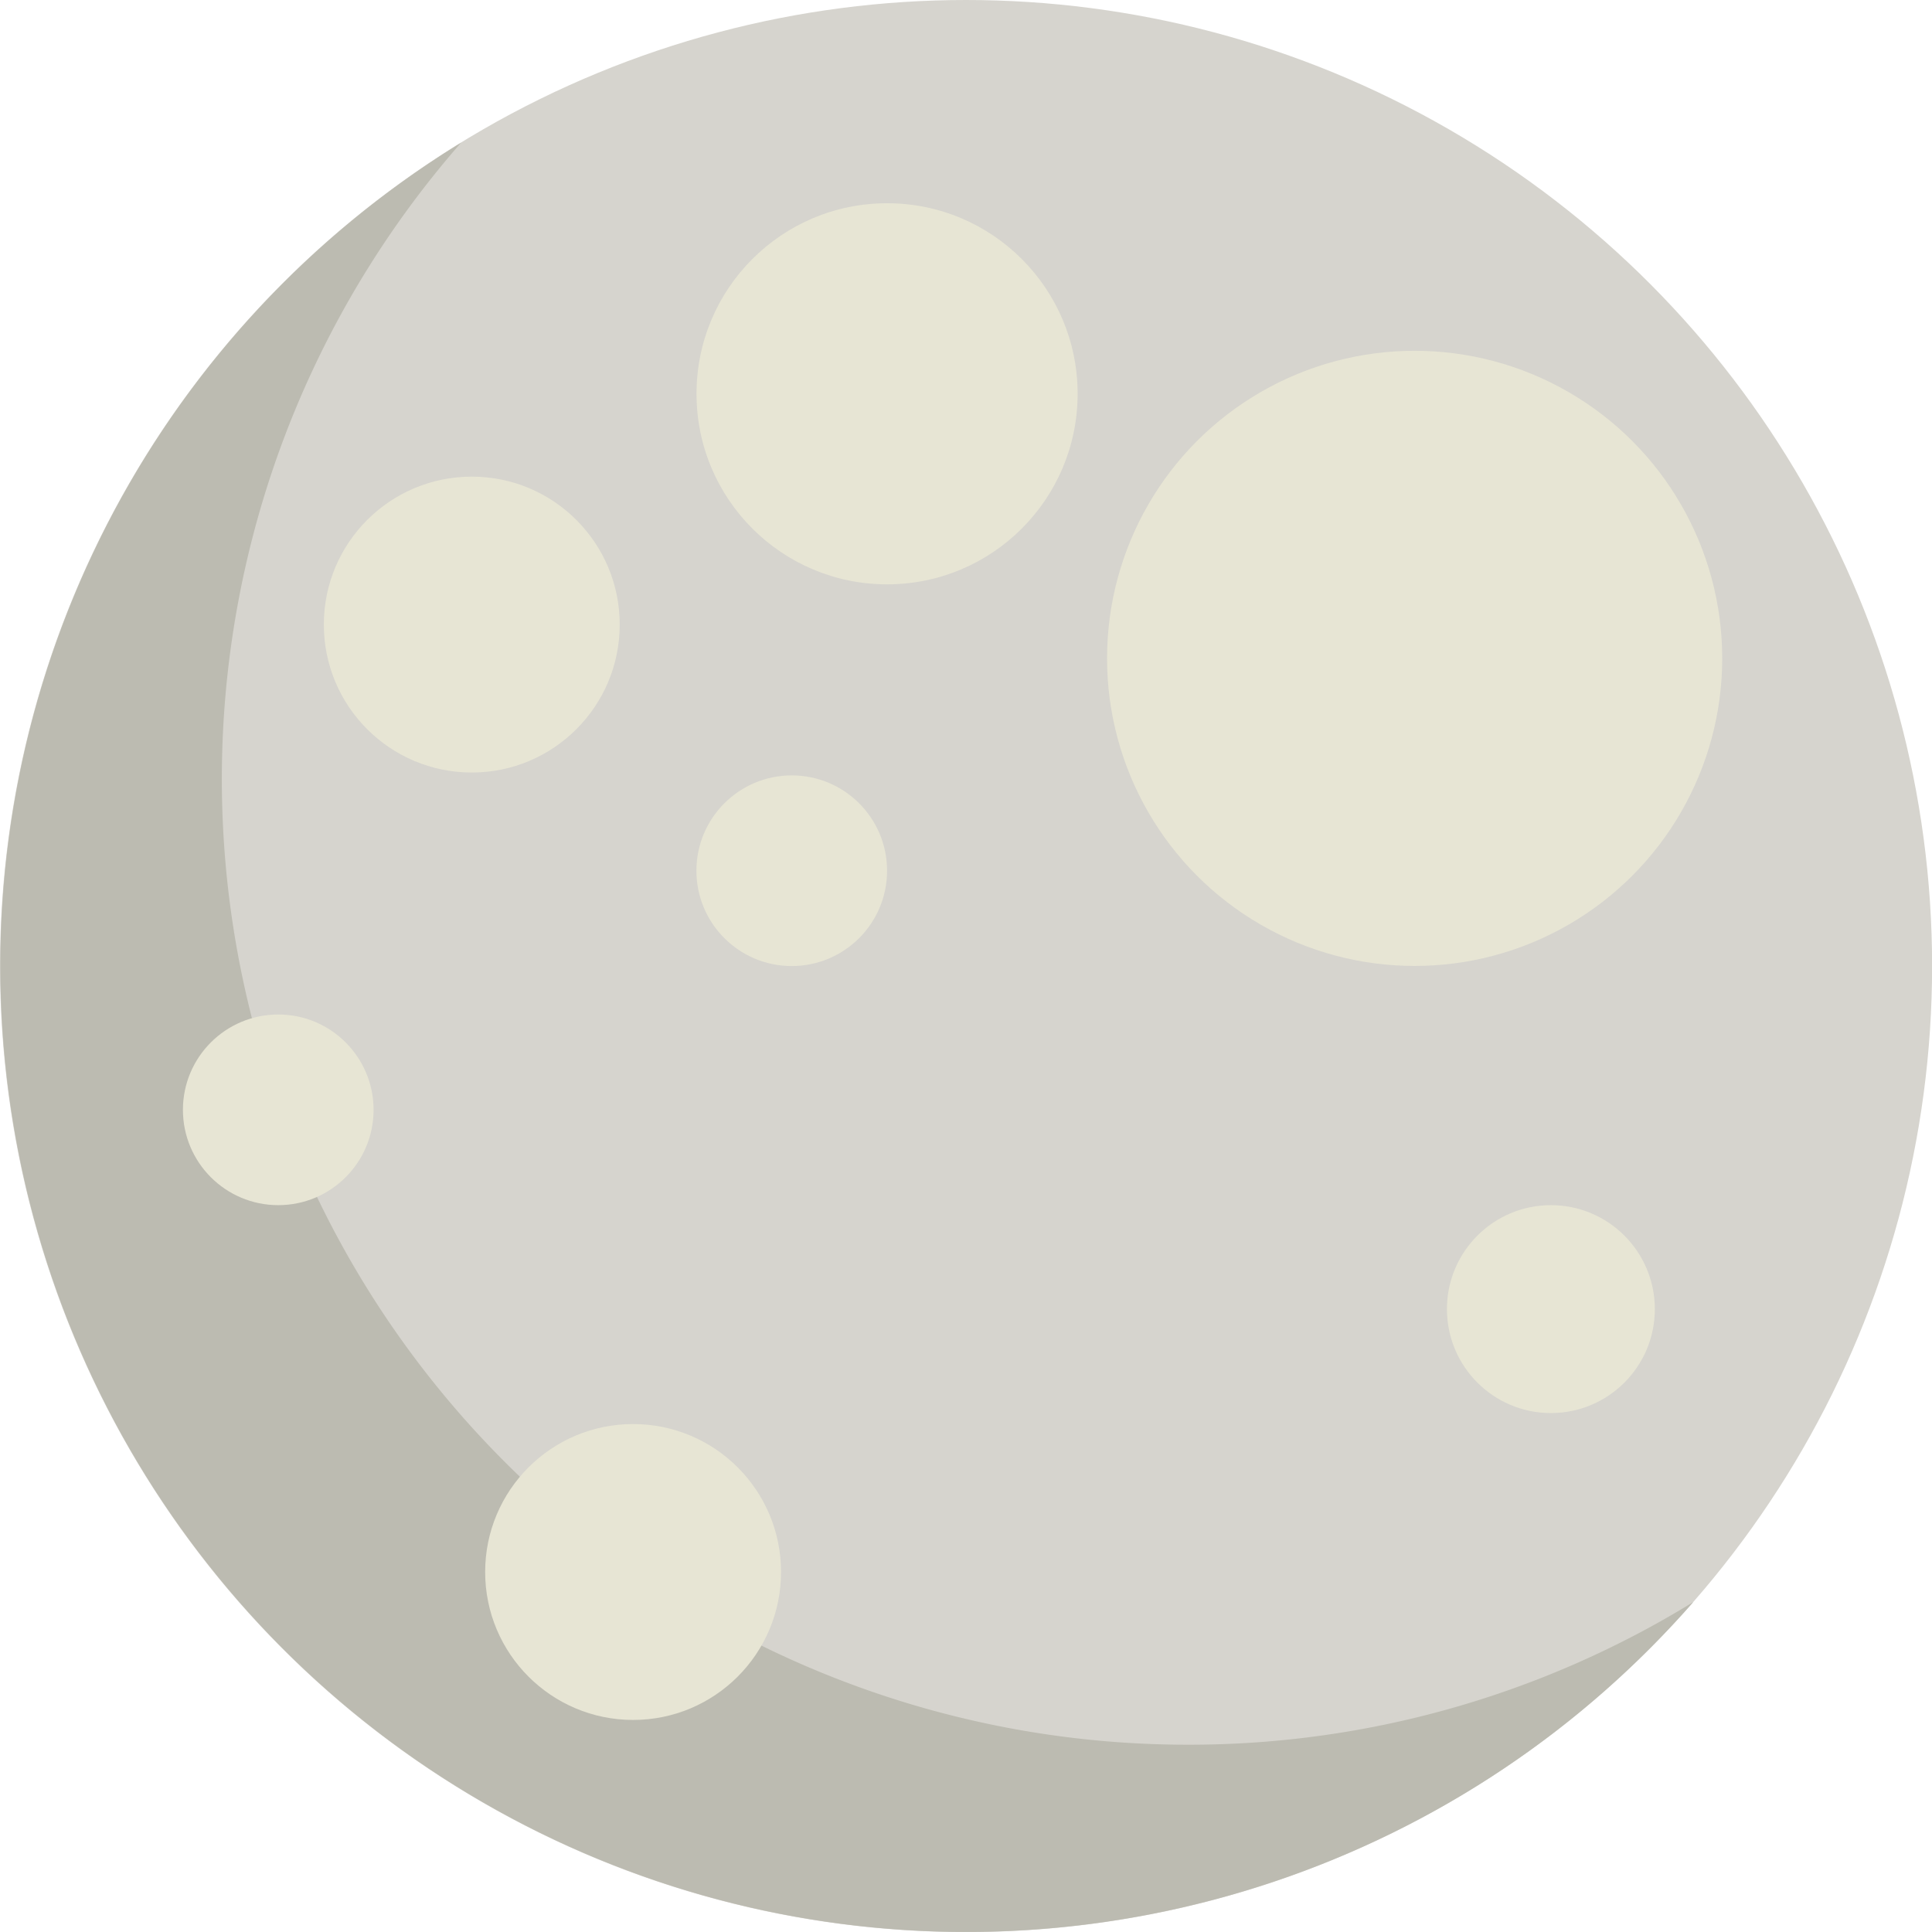<svg id="Layer_1" data-name="Layer 1" xmlns="http://www.w3.org/2000/svg" viewBox="0 0 194.97 194.97"><defs><style>.cls-1{fill:#d6d4ce;}.cls-2{fill:#bcbbb1;}.cls-3{fill:#e7e5d4;}</style></defs><title>clear-night</title><circle class="cls-1" cx="97.49" cy="97.49" r="97.49"/><path class="cls-2" d="M523.52,285.19a97.46,97.46,0,0,1-73.35-161.67A97.48,97.48,0,1,0,574.52,270.79,97.09,97.09,0,0,1,523.52,285.19Z" transform="translate(-403.64 -109.12)"/><circle class="cls-3" cx="89.52" cy="39.74" r="19.23"/><circle class="cls-3" cx="142.76" cy="66.44" r="31.04"/><circle class="cls-3" cx="79.9" cy="87.87" r="9.62"/><circle class="cls-3" cx="28.08" cy="112" r="9.62"/><circle class="cls-3" cx="47.61" cy="63.03" r="14.93"/><circle class="cls-3" cx="156.51" cy="132.11" r="10.49"/><circle class="cls-3" cx="63.89" cy="158.64" r="14.93"/></svg>